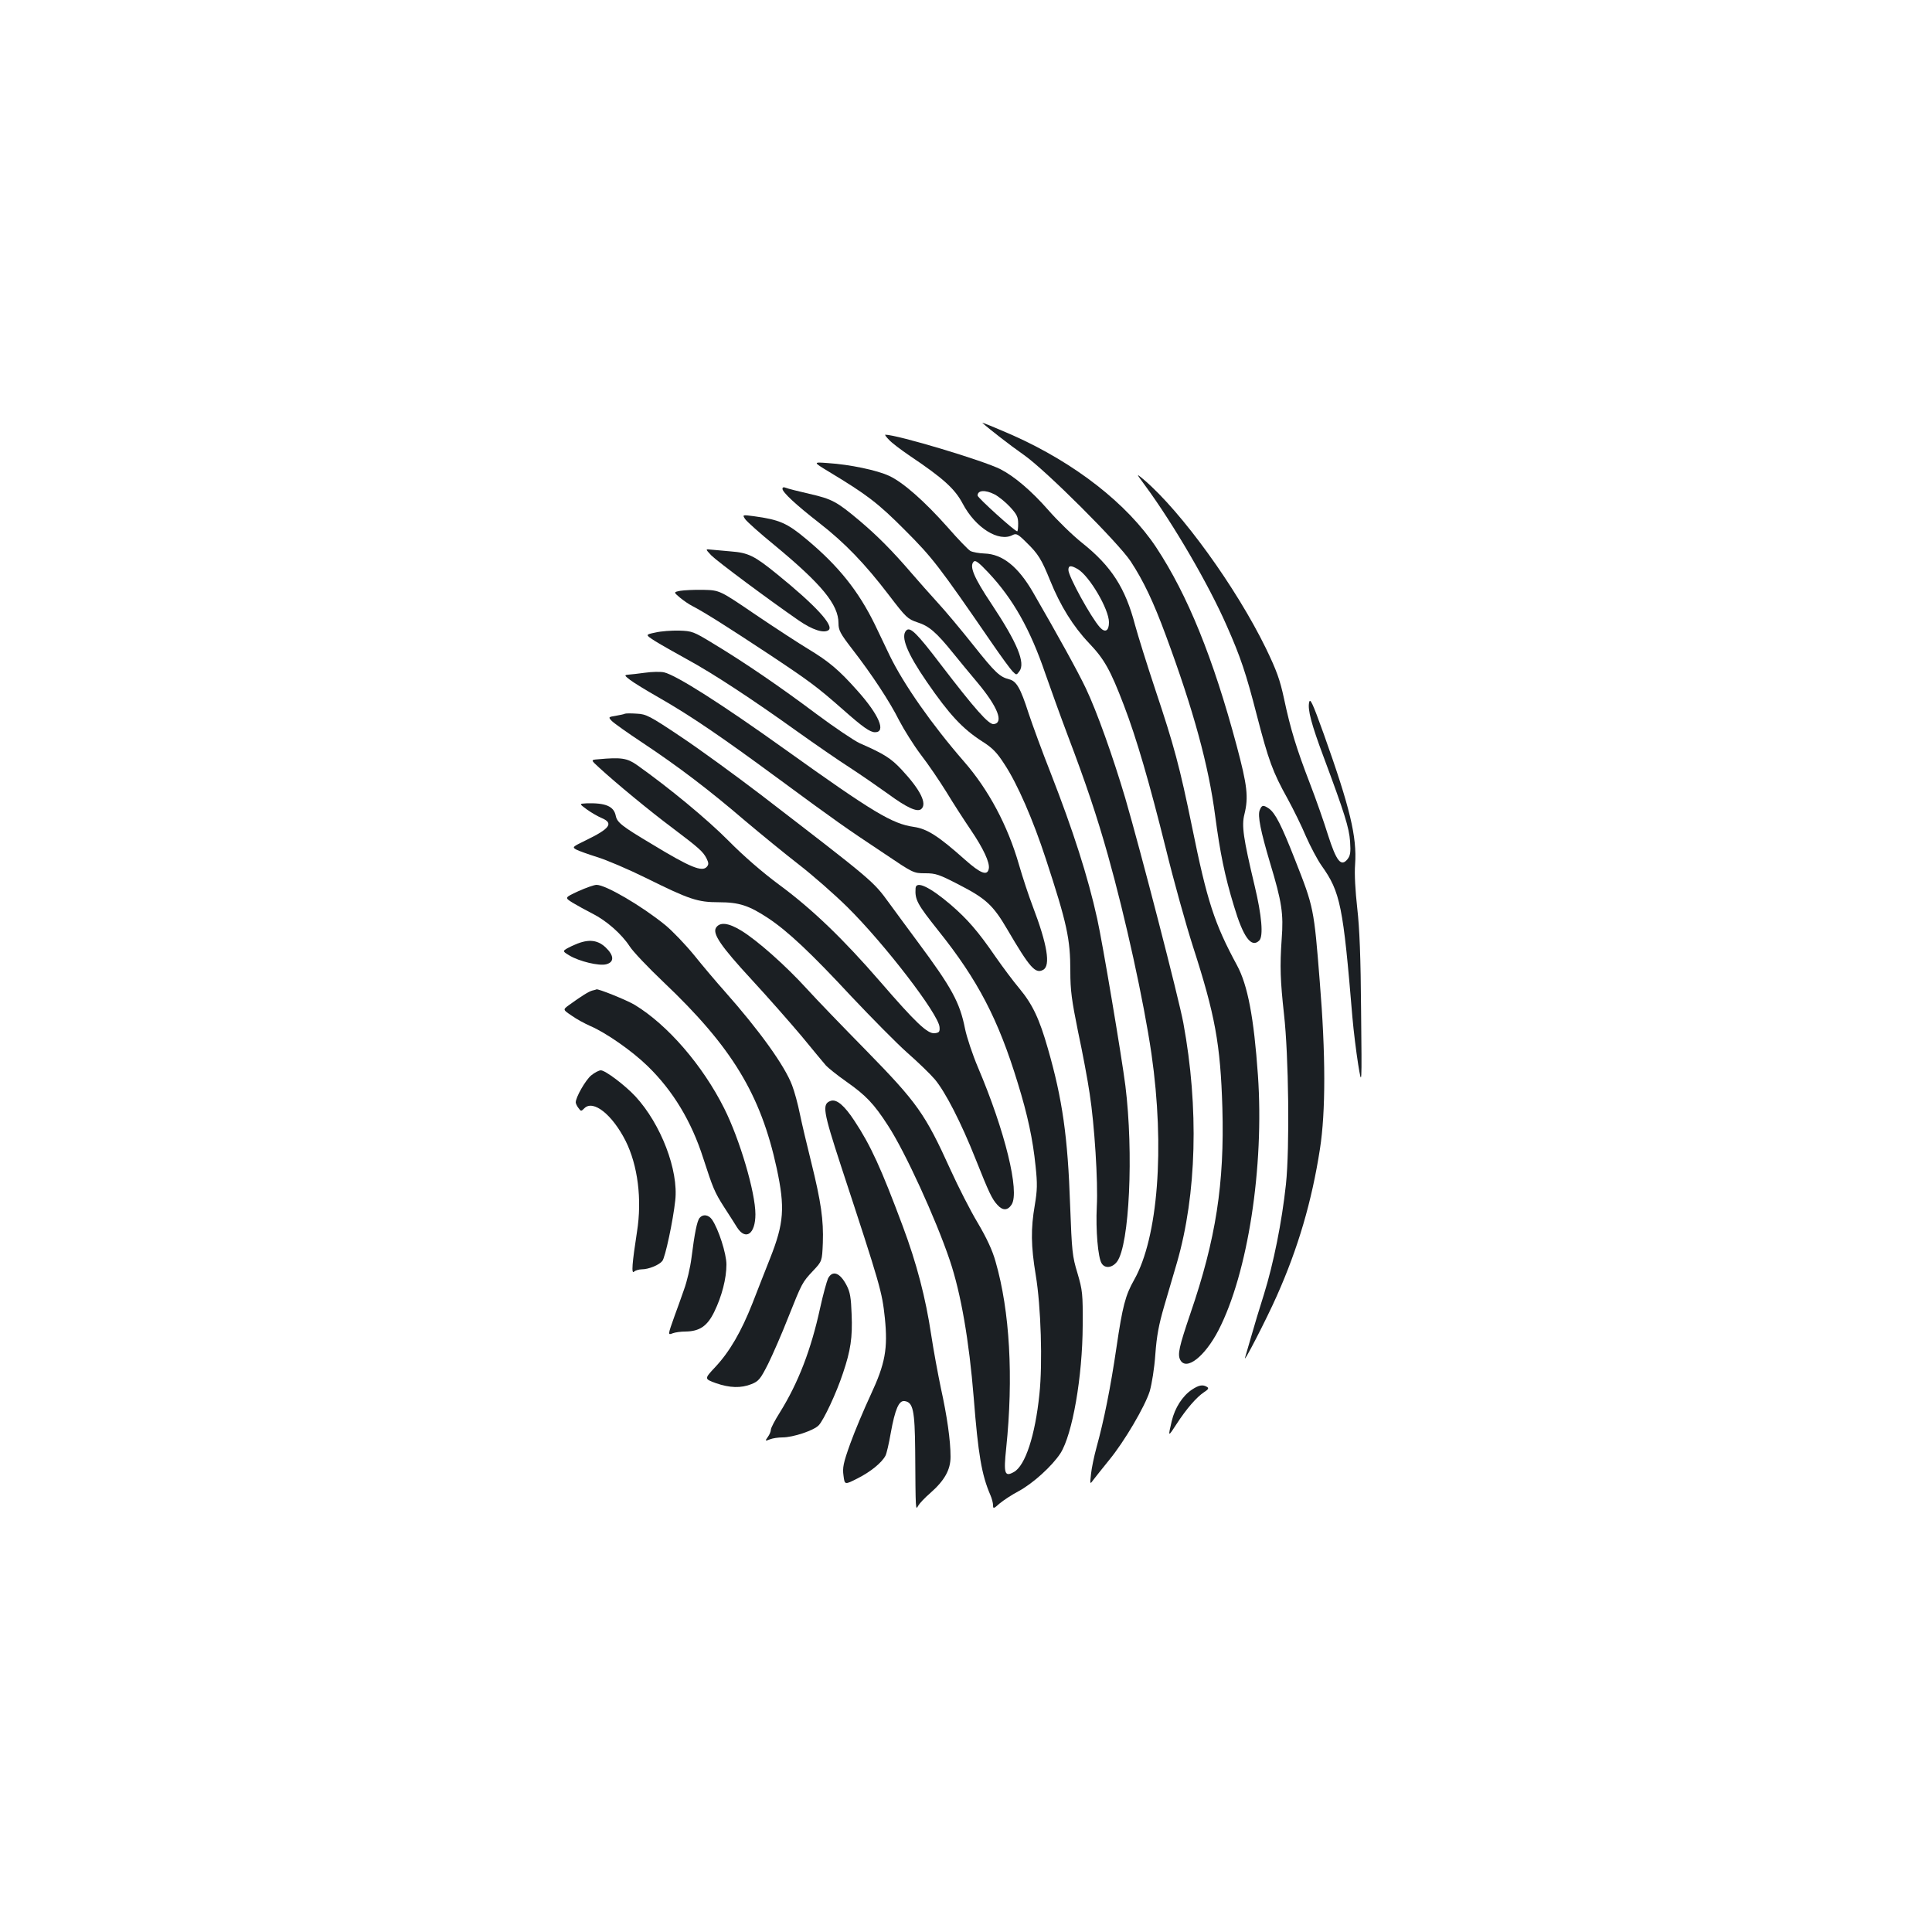 <?xml version="1.0" standalone="no"?>
<!DOCTYPE svg PUBLIC "-//W3C//DTD SVG 20010904//EN"
 "http://www.w3.org/TR/2001/REC-SVG-20010904/DTD/svg10.dtd">
<svg version="1.0" xmlns="http://www.w3.org/2000/svg"
 width="1000pt" height="1000pt" viewBox="0 0 1000 1000"
 preserveAspectRatio="xMidYMid meet">
<g transform="translate(0,1000) scale(0.1,-0.1)"
fill="#1b1f23" stroke="none">
<path d="M5085 7811 c33 -30 142 -115 215 -166 113 -79 489 -455 552 -550 67
-102 118 -210 182 -383 144 -389 222 -675 256 -937 25 -188 49 -308 97 -465
48 -161 90 -219 131 -178 22 22 13 129 -24 283 -59 248 -68 311 -53 370 22 89
15 149 -40 355 -122 456 -254 780 -416 1026 -150 226 -420 437 -743 581 -92
40 -162 69 -157 64z"/>
<path d="M4601 7724 c13 -15 62 -52 109 -84 173 -116 233 -171 273 -247 66
-125 187 -201 259 -162 18 9 27 5 70 -38 62 -60 79 -88 124 -199 52 -129 119
-237 201 -323 79 -83 110 -138 180 -321 66 -172 132 -400 217 -741 41 -168
105 -397 141 -509 114 -353 142 -503 152 -835 11 -390 -33 -678 -166 -1065
-58 -171 -67 -210 -52 -239 31 -58 127 17 198 154 152 295 237 845 204 1320
-21 299 -53 466 -108 568 -118 218 -155 333 -233 717 -64 312 -93 420 -190
710 -43 129 -90 280 -105 335 -50 191 -122 304 -274 425 -49 39 -128 116 -176
171 -86 98 -174 173 -246 210 -88 45 -535 179 -597 179 -3 0 5 -12 19 -26z
m547 -283 c21 -11 57 -40 80 -65 35 -38 42 -52 42 -86 0 -22 -2 -40 -5 -40
-13 0 -205 174 -205 185 0 28 39 31 88 6z m431 -387 c60 -36 161 -207 161
-275 0 -45 -20 -56 -47 -26 -46 51 -163 264 -163 297 0 24 13 25 49 4z"/>
<path d="M4291 7558 c196 -118 255 -163 394 -303 142 -142 175 -185 448 -582
48 -70 97 -137 108 -148 20 -20 20 -20 35 0 33 43 -10 147 -144 349 -91 136
-116 196 -92 219 9 9 26 -4 76 -57 128 -136 217 -295 294 -521 27 -77 80 -225
119 -328 90 -237 148 -409 206 -615 90 -321 185 -753 225 -1027 70 -486 34
-951 -90 -1170 -45 -79 -60 -137 -91 -348 -31 -211 -65 -379 -103 -517 -13
-47 -26 -110 -29 -140 -6 -55 -6 -55 15 -26 12 15 47 60 79 99 79 96 185 277
210 356 11 39 24 118 29 191 7 96 18 154 46 250 20 69 50 170 66 225 102 354
114 800 33 1240 -25 133 -220 887 -301 1165 -64 215 -146 446 -204 568 -43 90
-143 271 -273 496 -77 133 -158 198 -251 201 -28 1 -61 7 -73 13 -11 6 -65 62
-119 124 -118 133 -230 232 -302 265 -62 29 -204 59 -316 66 -79 6 -79 6 5
-45z"/>
<path d="M5927 7487 c147 -200 330 -514 423 -727 71 -160 100 -247 155 -461
61 -235 82 -294 160 -434 30 -55 73 -142 95 -195 23 -52 59 -120 80 -150 98
-137 112 -209 160 -785 6 -71 20 -182 30 -245 19 -115 19 -115 15 275 -2 283
-8 430 -20 535 -10 90 -15 176 -11 226 10 142 -26 293 -162 674 -59 164 -71
189 -76 164 -8 -37 11 -111 75 -282 108 -290 132 -366 137 -437 4 -58 1 -74
-14 -93 -33 -40 -57 -9 -100 125 -20 65 -62 185 -94 268 -69 179 -100 279
-134 439 -21 98 -38 145 -94 261 -154 315 -436 705 -630 871 -43 36 -43 36 5
-29z"/>
<path d="M4050 7470 c0 -18 70 -83 192 -178 131 -102 235 -210 358 -371 90
-118 98 -125 148 -142 60 -19 97 -50 185 -159 33 -41 91 -111 128 -155 104
-125 135 -206 83 -213 -26 -4 -98 78 -275 309 -124 163 -158 196 -178 176 -31
-31 4 -118 106 -266 116 -169 185 -243 286 -308 54 -34 77 -58 115 -117 68
-102 150 -292 215 -491 110 -336 127 -414 127 -583 0 -98 7 -149 40 -312 23
-107 50 -251 60 -320 25 -160 44 -457 37 -585 -6 -121 6 -264 25 -294 17 -28
55 -24 80 9 64 87 86 563 43 910 -19 150 -118 739 -146 865 -48 218 -125 457
-240 752 -44 111 -95 251 -115 311 -42 131 -63 167 -101 176 -49 13 -71 33
-187 179 -62 78 -144 176 -182 217 -38 42 -98 109 -133 150 -103 120 -180 197
-271 274 -119 100 -143 113 -261 140 -57 13 -112 27 -121 31 -12 5 -18 3 -18
-5z"/>
<path d="M3857 7313 c9 -13 77 -74 152 -135 244 -202 331 -307 331 -404 0 -36
9 -53 69 -131 104 -134 196 -274 245 -372 25 -48 75 -128 112 -177 38 -49 97
-136 133 -194 35 -58 92 -146 126 -196 65 -96 99 -169 93 -200 -7 -39 -42 -26
-123 46 -138 123 -196 160 -265 170 -112 16 -209 74 -665 400 -331 237 -564
385 -628 400 -19 4 -63 3 -98 -2 -35 -5 -74 -9 -87 -10 -21 -2 -21 -4 9 -27
18 -14 85 -55 150 -92 164 -94 320 -200 624 -424 299 -220 336 -246 542 -383
150 -101 151 -102 212 -102 55 0 72 -6 178 -61 136 -70 174 -105 247 -230 116
-198 145 -231 185 -209 40 21 22 131 -54 330 -20 52 -52 149 -71 215 -58 202
-158 389 -285 534 -166 191 -311 398 -384 548 -20 43 -55 114 -76 159 -85 174
-188 304 -355 443 -100 84 -140 101 -271 119 -61 8 -61 8 -46 -15z"/>
<path d="M3682 7125 c31 -31 291 -225 453 -337 70 -48 128 -67 153 -50 32 22
-67 129 -267 291 -117 95 -148 110 -239 117 -37 3 -82 7 -100 9 -32 4 -32 4 0
-30z"/>
<path d="M3521 6942 c-35 -7 -35 -7 -2 -35 18 -15 47 -35 65 -44 62 -32 185
-110 391 -246 214 -142 253 -171 385 -287 105 -93 143 -120 169 -120 59 0 21
90 -92 216 -95 107 -148 151 -254 215 -48 29 -171 109 -273 178 -185 126 -185
126 -270 128 -47 1 -101 -2 -119 -5z"/>
<path d="M3392 6726 c-53 -11 -53 -11 0 -45 29 -18 103 -60 163 -93 133 -72
340 -208 570 -373 94 -67 217 -152 275 -189 58 -38 145 -98 195 -134 98 -72
152 -97 173 -80 32 27 -3 99 -101 204 -55 59 -91 82 -217 137 -30 14 -131 82
-225 152 -184 138 -369 265 -535 365 -100 61 -108 64 -175 66 -38 1 -94 -3
-123 -10z"/>
<path d="M3235 6306 c-5 -3 -27 -7 -48 -11 -38 -6 -39 -7 -21 -26 10 -11 82
-62 159 -113 187 -124 348 -247 530 -403 83 -70 209 -173 280 -228 71 -55 184
-154 251 -220 193 -191 472 -554 477 -621 2 -25 -2 -29 -25 -32 -37 -4 -98 54
-283 268 -189 218 -349 373 -520 499 -89 66 -185 149 -265 230 -109 110 -306
273 -474 392 -50 35 -81 40 -200 29 -39 -3 -39 -3 6 -44 87 -80 264 -226 378
-311 139 -105 158 -122 177 -158 11 -23 12 -31 2 -43 -24 -29 -86 -4 -285 117
-156 93 -180 112 -187 147 -10 49 -53 67 -151 64 -39 -2 -39 -2 2 -32 22 -16
57 -36 76 -44 64 -27 43 -55 -83 -116 -68 -33 -70 -35 -49 -47 13 -7 61 -24
108 -39 47 -14 162 -63 255 -109 224 -111 266 -125 376 -125 105 0 156 -17
256 -83 102 -68 222 -181 430 -405 104 -110 233 -241 288 -290 56 -49 120
-111 143 -138 55 -65 137 -225 212 -414 70 -176 85 -207 113 -237 27 -30 53
-29 73 2 43 66 -34 381 -174 710 -28 66 -58 156 -67 200 -27 137 -69 213 -245
450 -53 72 -120 162 -148 201 -83 114 -82 113 -662 559 -135 103 -323 240
-418 303 -158 106 -178 116 -225 118 -29 2 -56 2 -62 0z"/>
<path d="M6520 5806 c-11 -29 5 -108 54 -273 61 -202 70 -262 60 -393 -10
-142 -7 -217 12 -390 24 -212 30 -691 10 -880 -21 -195 -64 -409 -114 -570
-22 -69 -51 -165 -65 -215 -14 -49 -29 -99 -32 -110 -16 -48 111 198 164 318
110 247 181 489 223 760 30 192 30 490 -1 867 -30 379 -31 384 -128 630 -71
181 -102 241 -135 265 -30 20 -37 19 -48 -9z"/>
<path d="M2993 5387 c-71 -33 -71 -33 -30 -59 23 -14 69 -39 102 -56 74 -37
152 -106 194 -170 17 -27 96 -110 176 -186 353 -335 502 -580 585 -962 44
-205 38 -285 -34 -467 -24 -62 -66 -166 -91 -232 -58 -147 -118 -251 -193
-331 -57 -61 -57 -61 3 -83 72 -25 130 -27 185 -5 37 15 46 26 86 105 24 49
71 156 103 238 73 183 73 183 130 244 46 49 46 49 50 144 4 118 -9 211 -60
417 -22 88 -49 202 -59 251 -10 50 -28 116 -40 147 -37 100 -169 284 -350 488
-42 47 -113 131 -158 187 -46 56 -113 126 -150 156 -122 99 -307 207 -354 207
-13 0 -55 -15 -95 -33z"/>
<path d="M4739 5403 c-4 -60 8 -82 117 -219 205 -256 311 -459 412 -790 51
-165 78 -291 92 -429 10 -93 9 -125 -4 -203 -21 -122 -20 -211 5 -362 27 -162
36 -455 19 -616 -22 -214 -73 -370 -132 -403 -48 -27 -54 -9 -40 123 38 366
19 710 -55 966 -16 58 -46 122 -92 200 -38 63 -101 187 -141 275 -132 291
-172 347 -439 620 -119 121 -256 263 -304 316 -110 121 -258 252 -340 302 -67
41 -111 46 -131 15 -19 -31 26 -97 184 -268 84 -91 200 -223 259 -293 58 -71
115 -139 126 -152 11 -12 58 -50 105 -83 101 -71 143 -114 217 -229 88 -135
246 -480 319 -696 58 -172 100 -416 124 -712 23 -293 41 -399 86 -503 8 -18
14 -42 14 -53 0 -19 3 -19 34 9 19 16 63 45 97 63 75 40 175 131 218 197 62
98 114 396 115 662 1 164 -1 181 -27 270 -27 88 -29 113 -38 350 -12 356 -40
551 -115 812 -44 154 -79 229 -148 312 -32 38 -87 112 -124 165 -90 131 -144
193 -232 269 -107 91 -178 125 -181 85z"/>
<path d="M2961 5104 c-53 -26 -53 -26 -13 -50 50 -30 153 -55 190 -45 42 11
41 45 -3 87 -46 43 -96 45 -174 8z"/>
<path d="M3066 4873 c-19 -5 -57 -29 -122 -76 -31 -23 -31 -23 15 -54 25 -18
68 -41 95 -53 82 -35 217 -129 298 -208 131 -127 227 -286 288 -477 50 -154
58 -175 108 -253 26 -40 56 -87 67 -105 45 -70 95 -34 95 68 0 113 -81 388
-162 549 -112 223 -293 432 -463 535 -42 25 -191 85 -198 80 -1 -1 -11 -4 -21
-6z"/>
<path d="M3059 4433 c-29 -25 -79 -112 -79 -139 0 -5 6 -19 14 -29 13 -18 14
-18 31 -1 46 45 144 -33 213 -169 63 -126 86 -302 59 -471 -25 -162 -30 -221
-15 -206 6 6 25 12 40 12 35 0 89 22 106 43 15 17 56 210 67 313 18 156 -74
396 -206 539 -54 58 -156 135 -179 135 -10 0 -33 -12 -51 -27z"/>
<path d="M4300 4302 c-46 -16 -41 -49 54 -340 205 -624 211 -646 226 -784 16
-159 2 -236 -73 -397 -35 -75 -83 -189 -106 -253 -36 -100 -41 -125 -35 -166
6 -48 6 -48 73 -14 67 34 124 80 144 117 6 11 18 63 27 115 23 128 43 172 72
168 44 -6 53 -46 55 -258 2 -318 2 -308 16 -283 7 12 34 41 61 64 75 66 106
121 106 189 0 84 -18 210 -50 355 -15 72 -38 195 -50 275 -29 193 -75 370
-148 565 -111 297 -165 416 -249 543 -53 81 -93 114 -123 104z"/>
<path d="M3621 3696 c-13 -15 -26 -80 -42 -207 -6 -48 -23 -122 -39 -165 -15
-44 -37 -104 -48 -134 -36 -101 -36 -101 -10 -91 13 5 42 9 66 9 73 1 113 28
149 102 39 80 63 172 63 245 0 56 -41 184 -75 233 -18 25 -47 29 -64 8z"/>
<path d="M4286 3383 c-7 -16 -26 -84 -41 -153 -47 -216 -113 -387 -208 -540
-26 -41 -47 -81 -47 -90 0 -9 -7 -26 -16 -38 -15 -21 -14 -22 11 -12 15 6 44
10 65 10 55 0 163 36 188 63 26 28 91 166 125 269 40 118 50 186 45 305 -3 86
-8 116 -26 150 -34 66 -73 80 -96 36z"/>
<path d="M6169 2807 c-48 -32 -88 -94 -104 -162 -20 -85 -20 -85 26 -14 50 77
102 137 141 163 22 14 26 21 16 27 -22 14 -43 10 -79 -14z"/>
</g>
</svg>
